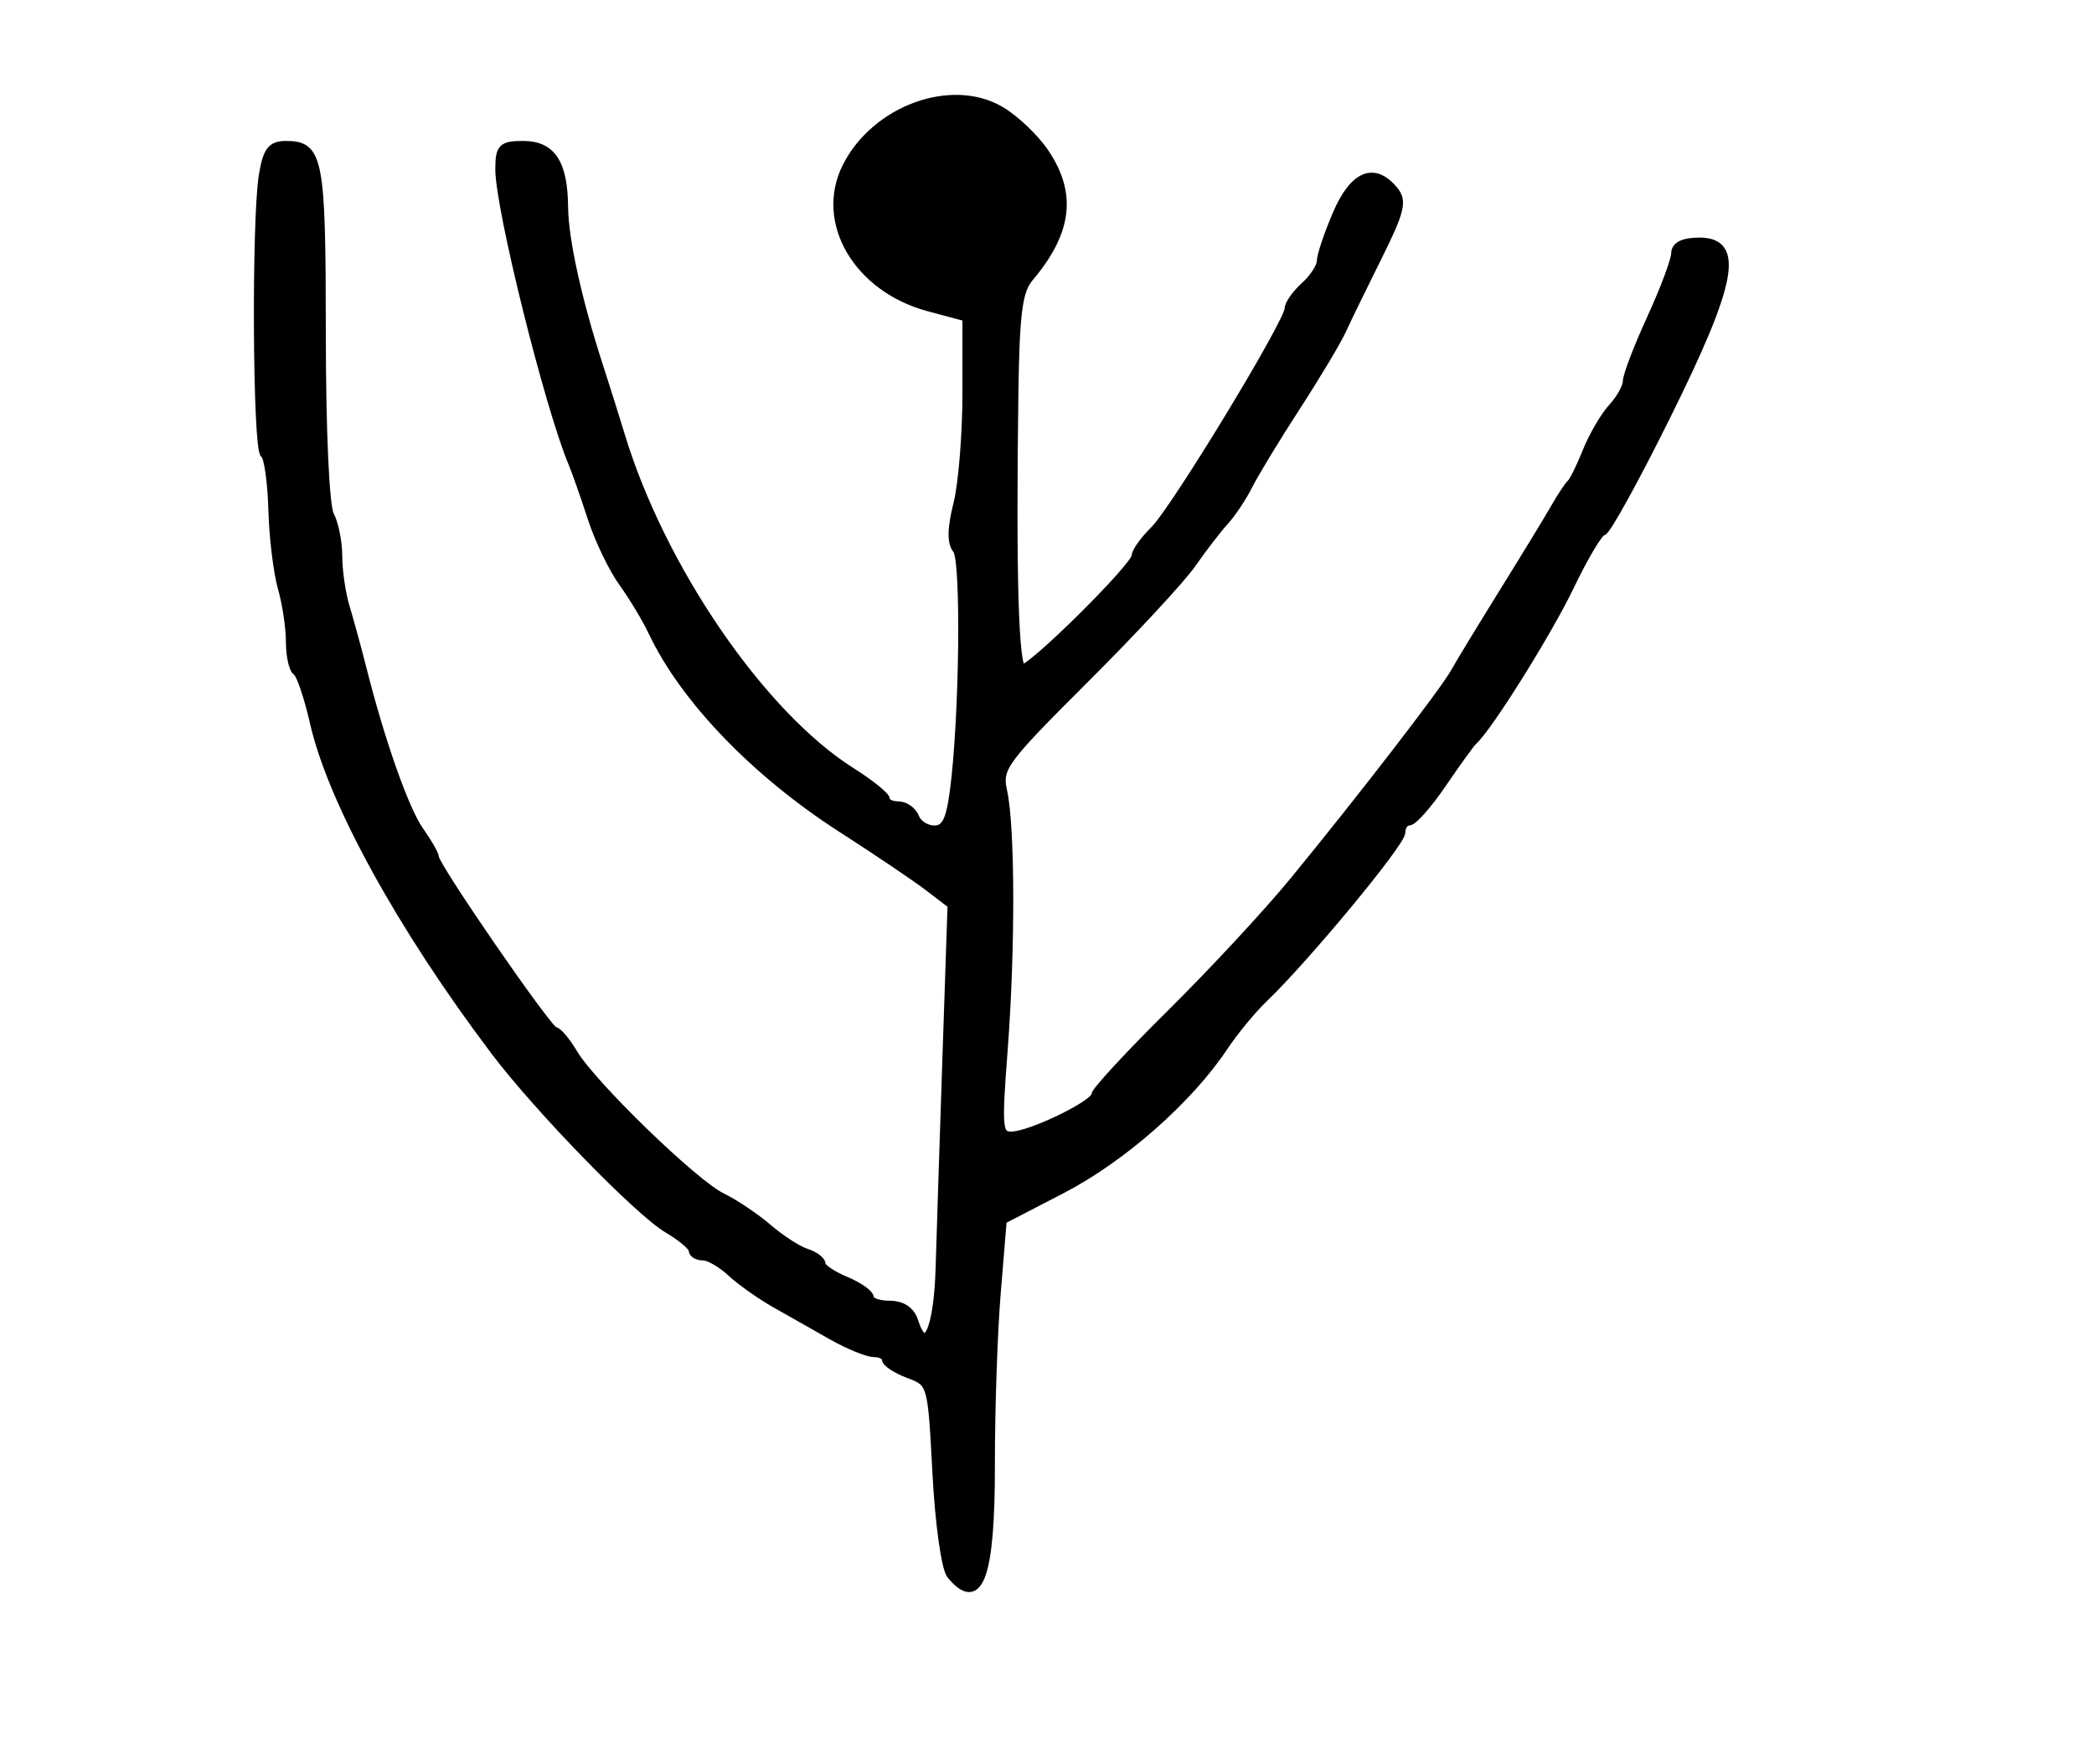<?xml version="1.0" encoding="utf-8" ?>
<svg xmlns="http://www.w3.org/2000/svg" xmlns:ev="http://www.w3.org/2001/xml-events" xmlns:xlink="http://www.w3.org/1999/xlink" baseProfile="full" height="219" version="1.1" width="260">
  <defs/>
  <path d="M 118.057,195.568 C 117.388,194.762 116.609,189.232 116.277,182.922 C 115.686,171.731 115.679,171.705 112.842,170.634 C 111.279,170.044 110,169.21 110,168.781 C 110,168.351 109.339,168 108.53,168 C 107.722,168 105.36,167.037 103.28,165.86 C 101.201,164.682 98.011,162.875 96.191,161.843 C 94.371,160.812 91.924,159.075 90.752,157.984 C 89.581,156.893 88.033,156 87.311,156 C 86.59,156 86,155.647 86,155.216 C 86,154.784 84.604,153.607 82.898,152.599 C 79.261,150.451 66.817,137.657 61.437,130.536 C 49.824,115.164 41.198,99.484 38.975,89.703 C 38.251,86.515 37.285,83.676 36.829,83.394 C 36.373,83.113 36,81.443 36,79.684 C 36,77.926 35.548,74.915 34.996,72.993 C 34.443,71.072 33.912,66.664 33.815,63.198 C 33.718,59.731 33.27,56.667 32.82,56.388 C 31.869,55.801 31.723,27.311 32.642,21.75 C 33.144,18.713 33.689,18 35.508,18 C 39.637,18 39.948,19.634 39.955,41.35 C 39.958,53.495 40.383,62.846 40.98,63.963 C 41.541,65.011 42,67.329 42,69.113 C 42,70.898 42.42,73.74 42.932,75.429 C 43.445,77.118 44.376,80.525 45.002,83 C 47.313,92.141 50.291,100.573 52.119,103.154 C 53.154,104.614 54,106.097 54,106.45 C 54,107.539 68.111,128 68.862,128 C 69.251,128 70.301,129.238 71.197,130.75 C 73.512,134.661 86.184,146.949 89.617,148.611 C 91.204,149.38 93.795,151.119 95.374,152.476 C 96.953,153.833 99.09,155.211 100.122,155.539 C 101.155,155.867 102,156.5 102,156.946 C 102,157.392 103.35,158.317 105,159 C 106.65,159.683 108,160.638 108,161.121 C 108,161.605 109.095,162 110.433,162 C 112.009,162 113.095,162.724 113.517,164.055 C 114.909,168.44 116.441,165.219 116.67,157.427 C 116.799,153.067 117.185,141.141 117.529,130.924 L 118.154,112.348 L 115.327,110.18 C 113.772,108.989 108.9,105.701 104.5,102.874 C 93.815,96.01 84.947,86.804 81.02,78.5 C 80.24,76.85 78.575,74.079 77.32,72.342 C 76.065,70.605 74.332,67.005 73.469,64.342 C 72.606,61.679 71.523,58.6 71.063,57.5 C 68.103,50.425 62,25.871 62,21.036 C 62,18.337 62.329,18 64.965,18 C 68.503,18 69.985,20.245 70.036,25.684 C 70.073,29.736 71.733,37.279 74.396,45.5 C 75.287,48.25 76.492,52.075 77.074,54 C 82.078,70.551 94.53,88.73 105.695,95.782 C 108.061,97.277 109.997,98.838 109.998,99.25 C 109.999,99.662 110.689,100 111.531,100 C 112.374,100 113.322,100.675 113.638,101.5 C 113.955,102.325 115.021,103 116.006,103 C 117.389,103 117.944,101.913 118.435,98.25 C 119.628,89.337 119.866,69.544 118.795,68.253 C 118.081,67.392 118.107,65.632 118.88,62.561 C 119.496,60.115 120,53.907 120,48.765 L 120,39.415 L 115.328,38.165 C 106.458,35.793 101.636,27.548 105.103,20.684 C 108.688,13.589 118.126,10.137 124.217,13.695 C 126.019,14.747 128.507,17.113 129.747,18.952 C 133.209,24.09 132.622,28.805 127.809,34.502 C 126.44,36.122 126.084,38.893 125.946,49.002 C 125.639,71.497 125.978,83 126.949,83 C 128.208,83 141,70.303 141,69.054 C 141,68.519 142.047,67.05 143.327,65.79 C 145.861,63.297 160,40.019 160,38.342 C 160,37.774 160.9,36.495 162,35.5 C 163.1,34.505 164,33.122 164,32.428 C 164,31.734 164.884,29.104 165.964,26.583 C 168.064,21.684 170.609,20.619 173.085,23.603 C 174.218,24.967 173.923,26.194 171.105,31.853 C 169.284,35.509 167.28,39.625 166.652,41 C 166.023,42.375 163.466,46.65 160.97,50.5 C 158.473,54.35 155.812,58.73 155.055,60.233 C 154.299,61.736 152.952,63.761 152.063,64.733 C 151.173,65.705 149.349,68.075 148.01,70 C 146.67,71.925 140.691,78.369 134.723,84.32 C 124.516,94.498 123.912,95.324 124.551,98.232 C 125.533,102.703 125.567,117.826 124.624,130.25 C 123.868,140.197 123.94,141 125.588,141 C 127.904,141 136,137.078 136,135.956 C 136,135.481 140.229,130.908 145.397,125.796 C 150.565,120.683 157.428,113.287 160.647,109.36 C 169.12,99.023 179.304,85.817 180.59,83.5 C 181.2,82.4 183.935,77.9 186.668,73.5 C 189.401,69.1 192.281,64.375 193.068,63 C 193.856,61.625 194.751,60.275 195.057,60 C 195.363,59.725 196.246,57.925 197.02,56 C 197.793,54.075 199.23,51.628 200.213,50.561 C 201.196,49.495 202,48.044 202,47.336 C 202,46.629 203.35,43.103 205,39.5 C 206.65,35.897 208,32.286 208,31.475 C 208,30.503 209.023,30 211,30 C 216.125,30 215.179,35.01 206.904,51.694 C 203.001,59.562 199.448,66 199.008,66 C 198.569,66 196.752,69.037 194.971,72.75 C 192.225,78.477 184.798,90.354 182.934,92 C 182.623,92.275 180.914,94.638 179.136,97.25 C 177.358,99.862 175.476,102 174.952,102 C 174.428,102 174,102.602 174,103.337 C 174,104.642 162.102,119.018 156.898,124 C 155.462,125.375 153.239,128.075 151.959,130 C 147.627,136.516 139.346,143.808 131.901,147.666 L 124.5,151.5 L 123.757,160.5 C 123.348,165.45 123.022,175.066 123.031,181.869 C 123.05,195.777 121.583,199.817 118.057,195.568" fill="black" stroke="black" stroke-width="1"/>
</svg>
